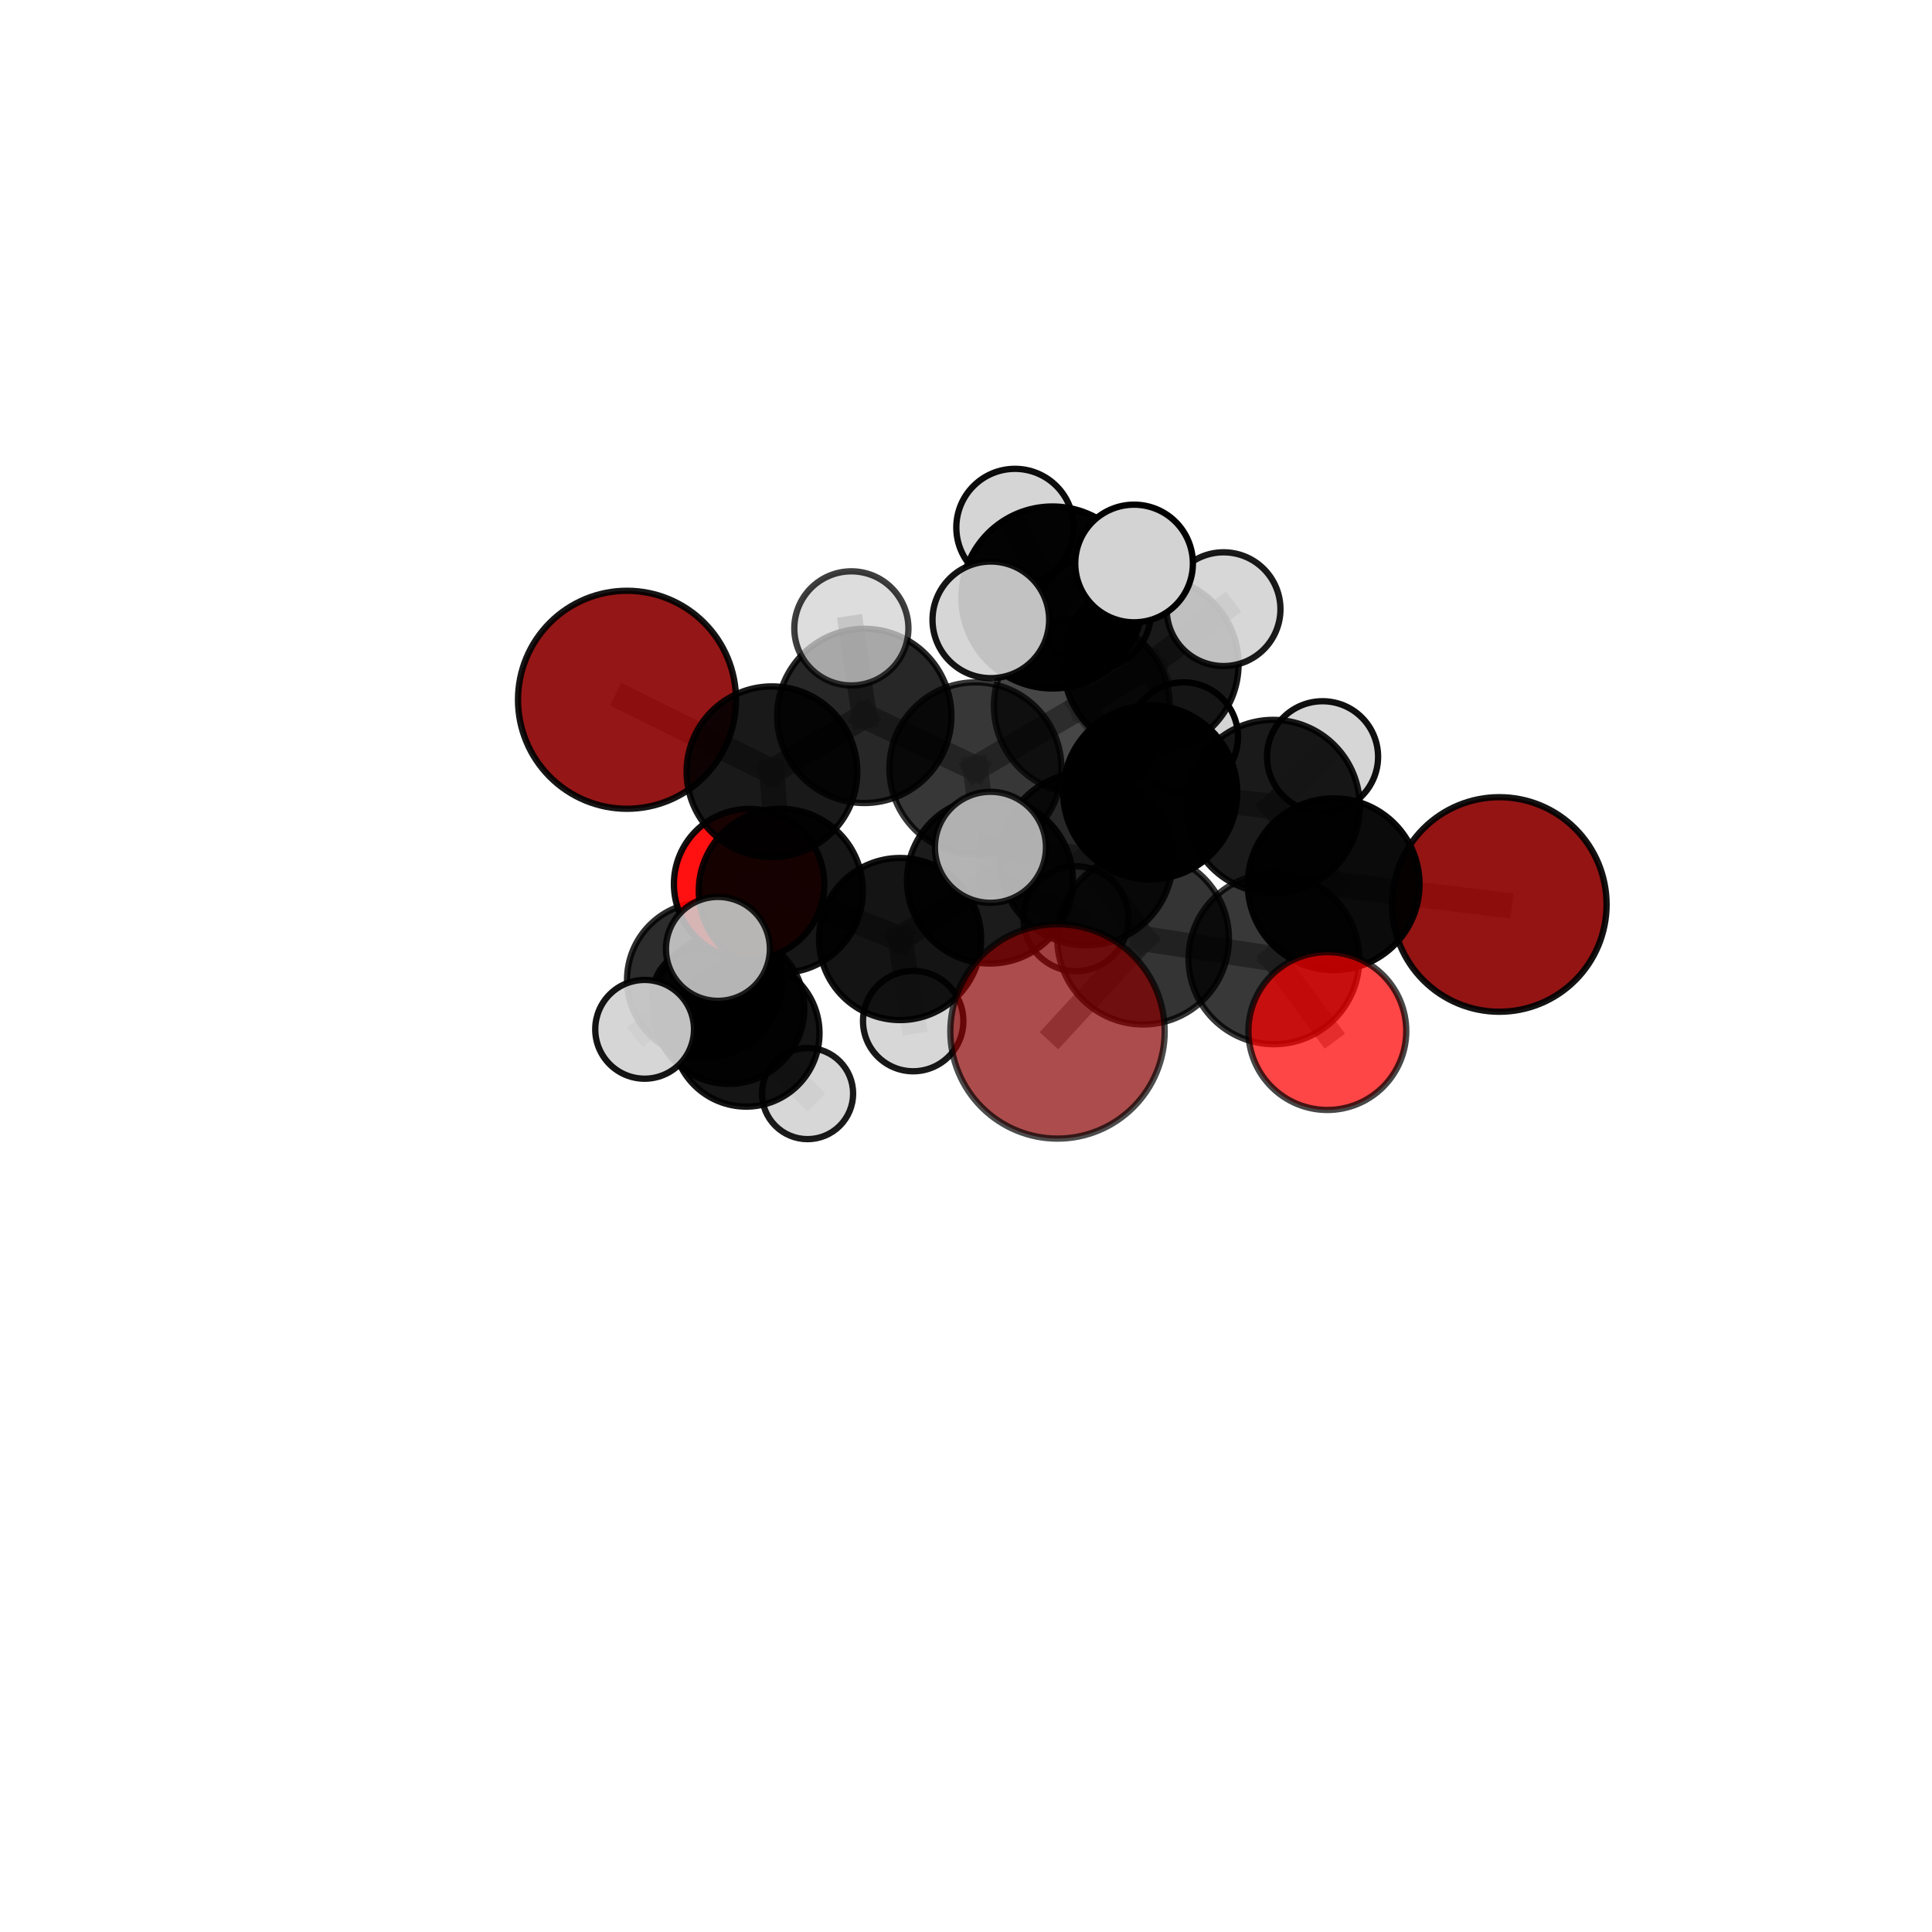 <?xml version="1.0" encoding="utf-8" standalone="no"?>
<!DOCTYPE svg PUBLIC "-//W3C//DTD SVG 1.1//EN"
  "http://www.w3.org/Graphics/SVG/1.1/DTD/svg11.dtd">
<svg xmlns:xlink="http://www.w3.org/1999/xlink" width="153pt" height="153pt" viewBox="0 0 153 153" xmlns="http://www.w3.org/2000/svg" version="1.1">
 <defs>
  <style type="text/css">*{stroke-linejoin: round; stroke-linecap: butt}</style>
 </defs>
 <g id="figure_1">
  <g id="patch_1">
   <path d="M 0 153 
L 153 153 
L 153 0 
L 0 0 
L 0 153 
z
" style="fill: none"/>
  </g>
  <g id="patch_2">
   <path d="M 7.2 145.8 
L 145.8 145.8 
L 145.8 7.2 
L 7.2 7.2 
L 7.2 145.8 
z
" style="fill: none"/>
  </g>
  <g id="axes_1">
   <g id="line2d_1">
    <path d="M 83.747 81.682 
L 90.526 74.332 
" clip-path="url(#pd463d76822)" style="fill: none; stroke: #808080; stroke-opacity: 0.718; stroke-width: 2; stroke-linecap: square"/>
   </g>
   <g id="line2d_2">
    <path d="M 90.526 74.332 
L 100.884 75.931 
" clip-path="url(#pd463d76822)" style="fill: none; stroke: #808080; stroke-opacity: 0.718; stroke-width: 2; stroke-linecap: square"/>
   </g>
   <g id="line2d_3">
    <path d="M 118.734 71.627 
L 105.616 70.026 
" clip-path="url(#pd463d76822)" style="fill: none; stroke: #808080; stroke-opacity: 0.719; stroke-width: 2; stroke-linecap: square"/>
   </g>
   <g id="line2d_4">
    <path d="M 105.616 70.026 
L 100.884 75.931 
" clip-path="url(#pd463d76822)" style="fill: none; stroke: #808080; stroke-opacity: 0.719; stroke-width: 2; stroke-linecap: square"/>
   </g>
   <g id="line2d_5">
    <path d="M 49.654 55.417 
L 61.132 61.115 
" clip-path="url(#pd463d76822)" style="fill: none; stroke: #808080; stroke-opacity: 0.724; stroke-width: 2; stroke-linecap: square"/>
   </g>
   <g id="line2d_6">
    <path d="M 61.132 61.115 
L 61.837 70.549 
" clip-path="url(#pd463d76822)" style="fill: none; stroke: #808080; stroke-opacity: 0.696; stroke-width: 2; stroke-linecap: square"/>
   </g>
   <g id="line2d_7">
    <path d="M 105.115 81.651 
L 100.884 75.931 
" clip-path="url(#pd463d76822)" style="fill: none; stroke: #808080; stroke-opacity: 0.712; stroke-width: 2; stroke-linecap: square"/>
   </g>
   <g id="line2d_8">
    <path d="M 59.322 70.014 
L 61.837 70.549 
" clip-path="url(#pd463d76822)" style="fill: none; stroke: #808080; stroke-opacity: 0.668; stroke-width: 2; stroke-linecap: square"/>
   </g>
   <g id="line2d_9">
    <path d="M 59.322 70.014 
L 55.815 77.604 
" clip-path="url(#pd463d76822)" style="fill: none; stroke: #808080; stroke-opacity: 0.644; stroke-width: 2; stroke-linecap: square"/>
   </g>
   <g id="line2d_10">
    <path d="M 61.837 70.549 
L 56.854 75.144 
" clip-path="url(#pd463d76822)" style="fill: none; stroke: #808080; stroke-opacity: 0.672; stroke-width: 2; stroke-linecap: square"/>
   </g>
   <g id="line2d_11">
    <path d="M 55.815 77.604 
L 57.717 79.856 
" clip-path="url(#pd463d76822)" style="fill: none; stroke: #808080; stroke-opacity: 0.616; stroke-width: 2; stroke-linecap: square"/>
   </g>
   <g id="line2d_12">
    <path d="M 55.815 77.604 
L 51.049 81.515 
" clip-path="url(#pd463d76822)" style="fill: none; stroke: #808080; stroke-opacity: 0.625; stroke-width: 2; stroke-linecap: square"/>
   </g>
   <g id="line2d_13">
    <path d="M 85.673 55.915 
L 91.09 62.747 
" clip-path="url(#pd463d76822)" style="fill: none; stroke: #808080; stroke-opacity: 0.741; stroke-width: 2; stroke-linecap: square"/>
   </g>
   <g id="line2d_14">
    <path d="M 85.673 55.915 
L 77.245 60.851 
" clip-path="url(#pd463d76822)" style="fill: none; stroke: #808080; stroke-opacity: 0.735; stroke-width: 2; stroke-linecap: square"/>
   </g>
   <g id="line2d_15">
    <path d="M 85.673 55.915 
L 91.15 52.603 
" clip-path="url(#pd463d76822)" style="fill: none; stroke: #808080; stroke-opacity: 0.745; stroke-width: 2; stroke-linecap: square"/>
   </g>
   <g id="line2d_16">
    <path d="M 85.673 55.915 
L 83.346 47.316 
" clip-path="url(#pd463d76822)" style="fill: none; stroke: #808080; stroke-opacity: 0.766; stroke-width: 2; stroke-linecap: square"/>
   </g>
   <g id="line2d_17">
    <path d="M 91.09 62.747 
L 100.826 63.867 
" clip-path="url(#pd463d76822)" style="fill: none; stroke: #808080; stroke-opacity: 0.733; stroke-width: 2; stroke-linecap: square"/>
   </g>
   <g id="line2d_18">
    <path d="M 91.09 62.747 
L 86.029 68.01 
" clip-path="url(#pd463d76822)" style="fill: none; stroke: #808080; stroke-opacity: 0.733; stroke-width: 2; stroke-linecap: square"/>
   </g>
   <g id="line2d_19">
    <path d="M 77.245 60.851 
L 68.446 56.695 
" clip-path="url(#pd463d76822)" style="fill: none; stroke: #808080; stroke-opacity: 0.73; stroke-width: 2; stroke-linecap: square"/>
   </g>
   <g id="line2d_20">
    <path d="M 77.245 60.851 
L 78.396 69.733 
" clip-path="url(#pd463d76822)" style="fill: none; stroke: #808080; stroke-opacity: 0.705; stroke-width: 2; stroke-linecap: square"/>
   </g>
   <g id="line2d_21">
    <path d="M 91.15 52.603 
L 86.681 48.54 
" clip-path="url(#pd463d76822)" style="fill: none; stroke: #808080; stroke-opacity: 0.745; stroke-width: 2; stroke-linecap: square"/>
   </g>
   <g id="line2d_22">
    <path d="M 91.15 52.603 
L 96.898 48.242 
" clip-path="url(#pd463d76822)" style="fill: none; stroke: #808080; stroke-opacity: 0.752; stroke-width: 2; stroke-linecap: square"/>
   </g>
   <g id="line2d_23">
    <path d="M 91.15 52.603 
L 93.721 58.355 
" clip-path="url(#pd463d76822)" style="fill: none; stroke: #808080; stroke-opacity: 0.729; stroke-width: 2; stroke-linecap: square"/>
   </g>
   <g id="line2d_24">
    <path d="M 83.346 47.316 
L 80.377 41.773 
" clip-path="url(#pd463d76822)" style="fill: none; stroke: #808080; stroke-opacity: 0.791; stroke-width: 2; stroke-linecap: square"/>
   </g>
   <g id="line2d_25">
    <path d="M 83.346 47.316 
L 78.466 49.087 
" clip-path="url(#pd463d76822)" style="fill: none; stroke: #808080; stroke-opacity: 0.788; stroke-width: 2; stroke-linecap: square"/>
   </g>
   <g id="line2d_26">
    <path d="M 83.346 47.316 
L 89.809 44.624 
" clip-path="url(#pd463d76822)" style="fill: none; stroke: #808080; stroke-opacity: 0.793; stroke-width: 2; stroke-linecap: square"/>
   </g>
   <g id="line2d_27">
    <path d="M 100.826 63.867 
L 105.616 70.026 
" clip-path="url(#pd463d76822)" style="fill: none; stroke: #808080; stroke-opacity: 0.726; stroke-width: 2; stroke-linecap: square"/>
   </g>
   <g id="line2d_28">
    <path d="M 100.826 63.867 
L 104.737 59.929 
" clip-path="url(#pd463d76822)" style="fill: none; stroke: #808080; stroke-opacity: 0.733; stroke-width: 2; stroke-linecap: square"/>
   </g>
   <g id="line2d_29">
    <path d="M 86.029 68.01 
L 90.526 74.332 
" clip-path="url(#pd463d76822)" style="fill: none; stroke: #808080; stroke-opacity: 0.726; stroke-width: 2; stroke-linecap: square"/>
   </g>
   <g id="line2d_30">
    <path d="M 86.029 68.01 
L 78.436 67.101 
" clip-path="url(#pd463d76822)" style="fill: none; stroke: #808080; stroke-opacity: 0.732; stroke-width: 2; stroke-linecap: square"/>
   </g>
   <g id="line2d_31">
    <path d="M 68.446 56.695 
L 61.132 61.115 
" clip-path="url(#pd463d76822)" style="fill: none; stroke: #808080; stroke-opacity: 0.726; stroke-width: 2; stroke-linecap: square"/>
   </g>
   <g id="line2d_32">
    <path d="M 68.446 56.695 
L 67.421 49.763 
" clip-path="url(#pd463d76822)" style="fill: none; stroke: #808080; stroke-opacity: 0.751; stroke-width: 2; stroke-linecap: square"/>
   </g>
   <g id="line2d_33">
    <path d="M 78.396 69.733 
L 71.281 74.364 
" clip-path="url(#pd463d76822)" style="fill: none; stroke: #808080; stroke-opacity: 0.676; stroke-width: 2; stroke-linecap: square"/>
   </g>
   <g id="line2d_34">
    <path d="M 78.396 69.733 
L 85.206 72.757 
" clip-path="url(#pd463d76822)" style="fill: none; stroke: #808080; stroke-opacity: 0.682; stroke-width: 2; stroke-linecap: square"/>
   </g>
   <g id="line2d_35">
    <path d="M 71.281 74.364 
L 61.837 70.549 
" clip-path="url(#pd463d76822)" style="fill: none; stroke: #808080; stroke-opacity: 0.67; stroke-width: 2; stroke-linecap: square"/>
   </g>
   <g id="line2d_36">
    <path d="M 71.281 74.364 
L 72.318 80.863 
" clip-path="url(#pd463d76822)" style="fill: none; stroke: #808080; stroke-opacity: 0.651; stroke-width: 2; stroke-linecap: square"/>
   </g>
   <g id="line2d_37">
    <path d="M 57.717 79.856 
L 59.09 81.826 
" clip-path="url(#pd463d76822)" style="fill: none; stroke: #808080; stroke-opacity: 0.592; stroke-width: 2; stroke-linecap: square"/>
   </g>
   <g id="line2d_38">
    <path d="M 59.09 81.826 
L 55.378 78.849 
" clip-path="url(#pd463d76822)" style="fill: none; stroke: #808080; stroke-opacity: 0.58; stroke-width: 2; stroke-linecap: square"/>
   </g>
   <g id="line2d_39">
    <path d="M 59.09 81.826 
L 63.953 86.603 
" clip-path="url(#pd463d76822)" style="fill: none; stroke: #808080; stroke-opacity: 0.57; stroke-width: 2; stroke-linecap: square"/>
   </g>
   <g id="Path3DCollection_1">
    <path d="M 55.378 82.558 
C 56.361 82.558 57.305 82.167 58 81.471 
C 58.696 80.776 59.087 79.832 59.087 78.849 
C 59.087 77.865 58.696 76.921 58 76.226 
C 57.305 75.53 56.361 75.139 55.378 75.139 
C 54.394 75.139 53.45 75.53 52.755 76.226 
C 52.059 76.921 51.668 77.865 51.668 78.849 
C 51.668 79.832 52.059 80.776 52.755 81.471 
C 53.45 82.167 54.394 82.558 55.378 82.558 
z
" clip-path="url(#pd463d76822)" style="fill: #d3d3d3; fill-opacity: 0.893; stroke: #000000; stroke-opacity: 0.893; stroke-width: 0.5"/>
    <path d="M 63.953 90.212 
C 64.91 90.212 65.828 89.832 66.505 89.155 
C 67.181 88.478 67.561 87.56 67.561 86.603 
C 67.561 85.647 67.181 84.729 66.505 84.052 
C 65.828 83.375 64.91 82.995 63.953 82.995 
C 62.996 82.995 62.078 83.375 61.402 84.052 
C 60.725 84.729 60.345 85.647 60.345 86.603 
C 60.345 87.56 60.725 88.478 61.402 89.155 
C 62.078 89.832 62.996 90.212 63.953 90.212 
z
" clip-path="url(#pd463d76822)" style="fill: #d3d3d3; fill-opacity: 0.895; stroke: #000000; stroke-opacity: 0.895; stroke-width: 0.5"/>
    <path d="M 59.09 87.636 
C 60.63 87.636 62.108 87.023 63.197 85.934 
C 64.287 84.845 64.899 83.367 64.899 81.826 
C 64.899 80.286 64.287 78.808 63.197 77.719 
C 62.108 76.63 60.63 76.017 59.09 76.017 
C 57.549 76.017 56.072 76.63 54.982 77.719 
C 53.893 78.808 53.281 80.286 53.281 81.826 
C 53.281 83.367 53.893 84.845 54.982 85.934 
C 56.072 87.023 57.549 87.636 59.09 87.636 
z
" clip-path="url(#pd463d76822)" style="fill-opacity: 0.915; stroke: #000000; stroke-opacity: 0.915; stroke-width: 0.5"/>
    <path d="M 57.717 85.839 
C 59.304 85.839 60.826 85.209 61.948 84.087 
C 63.07 82.965 63.7 81.443 63.7 79.856 
C 63.7 78.269 63.07 76.747 61.948 75.625 
C 60.826 74.503 59.304 73.873 57.717 73.873 
C 56.131 73.873 54.609 74.503 53.487 75.625 
C 52.365 76.747 51.734 78.269 51.734 79.856 
C 51.734 81.443 52.365 82.965 53.487 84.087 
C 54.609 85.209 56.131 85.839 57.717 85.839 
z
" clip-path="url(#pd463d76822)" style="fill-opacity: 0.884; stroke: #000000; stroke-opacity: 0.884; stroke-width: 0.5"/>
    <path d="M 55.815 83.762 
C 57.448 83.762 59.015 83.113 60.17 81.958 
C 61.324 80.804 61.973 79.237 61.973 77.604 
C 61.973 75.971 61.324 74.404 60.17 73.25 
C 59.015 72.095 57.448 71.446 55.815 71.446 
C 54.182 71.446 52.616 72.095 51.461 73.25 
C 50.306 74.404 49.657 75.971 49.657 77.604 
C 49.657 79.237 50.306 80.804 51.461 81.958 
C 52.616 83.113 54.182 83.762 55.815 83.762 
z
" clip-path="url(#pd463d76822)" style="fill-opacity: 0.826; stroke: #000000; stroke-opacity: 0.826; stroke-width: 0.5"/>
    <path d="M 59.322 75.968 
C 60.901 75.968 62.415 75.341 63.532 74.224 
C 64.648 73.108 65.276 71.593 65.276 70.014 
C 65.276 68.435 64.648 66.921 63.532 65.804 
C 62.415 64.687 60.901 64.06 59.322 64.06 
C 57.743 64.06 56.228 64.687 55.111 65.804 
C 53.995 66.921 53.368 68.435 53.368 70.014 
C 53.368 71.593 53.995 73.108 55.111 74.224 
C 56.228 75.341 57.743 75.968 59.322 75.968 
z
" clip-path="url(#pd463d76822)" style="fill: #ff0000; fill-opacity: 0.933; stroke: #000000; stroke-opacity: 0.933; stroke-width: 0.5"/>
    <path d="M 51.049 85.425 
C 52.086 85.425 53.081 85.013 53.814 84.28 
C 54.548 83.546 54.96 82.552 54.96 81.515 
C 54.96 80.478 54.548 79.483 53.814 78.75 
C 53.081 78.016 52.086 77.604 51.049 77.604 
C 50.012 77.604 49.018 78.016 48.284 78.75 
C 47.551 79.483 47.139 80.478 47.139 81.515 
C 47.139 82.552 47.551 83.546 48.284 84.28 
C 49.018 85.013 50.012 85.425 51.049 85.425 
z
" clip-path="url(#pd463d76822)" style="fill: #d3d3d3; fill-opacity: 0.919; stroke: #000000; stroke-opacity: 0.919; stroke-width: 0.5"/>
    <path d="M 72.318 84.837 
C 73.372 84.837 74.383 84.418 75.128 83.673 
C 75.873 82.928 76.292 81.917 76.292 80.863 
C 76.292 79.809 75.873 78.798 75.128 78.053 
C 74.383 77.308 73.372 76.889 72.318 76.889 
C 71.264 76.889 70.253 77.308 69.508 78.053 
C 68.763 78.798 68.344 79.809 68.344 80.863 
C 68.344 81.917 68.763 82.928 69.508 83.673 
C 70.253 84.418 71.264 84.837 72.318 84.837 
z
" clip-path="url(#pd463d76822)" style="fill: #d3d3d3; fill-opacity: 0.905; stroke: #000000; stroke-opacity: 0.905; stroke-width: 0.5"/>
    <path d="M 86.681 52.992 
C 87.861 52.992 88.994 52.523 89.829 51.688 
C 90.664 50.853 91.133 49.721 91.133 48.54 
C 91.133 47.359 90.664 46.227 89.829 45.392 
C 88.994 44.557 87.861 44.088 86.681 44.088 
C 85.5 44.088 84.367 44.557 83.532 45.392 
C 82.697 46.227 82.228 47.359 82.228 48.54 
C 82.228 49.721 82.697 50.853 83.532 51.688 
C 84.367 52.523 85.5 52.992 86.681 52.992 
z
" clip-path="url(#pd463d76822)" style="fill: #d3d3d3; fill-opacity: 0.928; stroke: #000000; stroke-opacity: 0.928; stroke-width: 0.5"/>
    <path d="M 93.721 62.675 
C 94.867 62.675 95.966 62.22 96.776 61.41 
C 97.586 60.6 98.042 59.501 98.042 58.355 
C 98.042 57.209 97.586 56.11 96.776 55.3 
C 95.966 54.49 94.867 54.035 93.721 54.035 
C 92.576 54.035 91.477 54.49 90.666 55.3 
C 89.856 56.11 89.401 57.209 89.401 58.355 
C 89.401 59.501 89.856 60.6 90.666 61.41 
C 91.477 62.22 92.576 62.675 93.721 62.675 
z
" clip-path="url(#pd463d76822)" style="fill: #d3d3d3; fill-opacity: 0.982; stroke: #000000; stroke-opacity: 0.982; stroke-width: 0.5"/>
    <path d="M 61.837 77.049 
C 63.561 77.049 65.214 76.364 66.433 75.145 
C 67.652 73.926 68.337 72.273 68.337 70.549 
C 68.337 68.826 67.652 67.172 66.433 65.954 
C 65.214 64.735 63.561 64.05 61.837 64.05 
C 60.114 64.05 58.46 64.735 57.242 65.954 
C 56.023 67.172 55.338 68.826 55.338 70.549 
C 55.338 72.273 56.023 73.926 57.242 75.145 
C 58.46 76.364 60.114 77.049 61.837 77.049 
z
" clip-path="url(#pd463d76822)" style="fill-opacity: 0.914; stroke: #000000; stroke-opacity: 0.914; stroke-width: 0.5"/>
    <path d="M 71.281 80.782 
C 72.983 80.782 74.616 80.106 75.819 78.902 
C 77.023 77.699 77.699 76.066 77.699 74.364 
C 77.699 72.662 77.023 71.029 75.819 69.826 
C 74.616 68.622 72.983 67.946 71.281 67.946 
C 69.579 67.946 67.946 68.622 66.742 69.826 
C 65.539 71.029 64.863 72.662 64.863 74.364 
C 64.863 76.066 65.539 77.699 66.742 78.902 
C 67.946 80.106 69.579 80.782 71.281 80.782 
z
" clip-path="url(#pd463d76822)" style="fill-opacity: 0.921; stroke: #000000; stroke-opacity: 0.921; stroke-width: 0.5"/>
    <path d="M 49.654 64.049 
C 51.943 64.049 54.139 63.14 55.757 61.521 
C 57.376 59.902 58.286 57.706 58.286 55.417 
C 58.286 53.128 57.376 50.932 55.757 49.313 
C 54.139 47.694 51.943 46.785 49.654 46.785 
C 47.364 46.785 45.169 47.694 43.55 49.313 
C 41.931 50.932 41.022 53.128 41.022 55.417 
C 41.022 57.706 41.931 59.902 43.55 61.521 
C 45.169 63.14 47.364 64.049 49.654 64.049 
z
" clip-path="url(#pd463d76822)" style="fill: #8b0000; fill-opacity: 0.913; stroke: #000000; stroke-opacity: 0.913; stroke-width: 0.5"/>
    <path d="M 56.854 79.259 
C 57.946 79.259 58.992 78.826 59.764 78.054 
C 60.535 77.282 60.969 76.236 60.969 75.144 
C 60.969 74.053 60.535 73.007 59.764 72.235 
C 58.992 71.463 57.946 71.03 56.854 71.03 
C 55.763 71.03 54.716 71.463 53.945 72.235 
C 53.173 73.007 52.74 74.053 52.74 75.144 
C 52.74 76.236 53.173 77.282 53.945 78.054 
C 54.716 78.826 55.763 79.259 56.854 79.259 
z
" clip-path="url(#pd463d76822)" style="fill: #d3d3d3; fill-opacity: 0.859; stroke: #000000; stroke-opacity: 0.859; stroke-width: 0.5"/>
    <path d="M 91.15 59.538 
C 92.989 59.538 94.753 58.808 96.054 57.507 
C 97.354 56.206 98.085 54.442 98.085 52.603 
C 98.085 50.764 97.354 48.999 96.054 47.699 
C 94.753 46.398 92.989 45.667 91.15 45.667 
C 89.31 45.667 87.546 46.398 86.245 47.699 
C 84.945 48.999 84.214 50.764 84.214 52.603 
C 84.214 54.442 84.945 56.206 86.245 57.507 
C 87.546 58.808 89.31 59.538 91.15 59.538 
z
" clip-path="url(#pd463d76822)" style="fill-opacity: 0.901; stroke: #000000; stroke-opacity: 0.901; stroke-width: 0.5"/>
    <path d="M 85.206 76.91 
C 86.307 76.91 87.364 76.472 88.142 75.693 
C 88.921 74.914 89.359 73.858 89.359 72.757 
C 89.359 71.655 88.921 70.599 88.142 69.82 
C 87.364 69.041 86.307 68.604 85.206 68.604 
C 84.104 68.604 83.048 69.041 82.269 69.82 
C 81.49 70.599 81.053 71.655 81.053 72.757 
C 81.053 73.858 81.49 74.914 82.269 75.693 
C 83.048 76.472 84.104 76.91 85.206 76.91 
z
" clip-path="url(#pd463d76822)" style="fill: #d3d3d3; fill-opacity: 0.831; stroke: #000000; stroke-opacity: 0.831; stroke-width: 0.5"/>
    <path d="M 61.132 67.873 
C 62.924 67.873 64.643 67.161 65.91 65.894 
C 67.178 64.627 67.89 62.908 67.89 61.115 
C 67.89 59.323 67.178 57.604 65.91 56.337 
C 64.643 55.069 62.924 54.357 61.132 54.357 
C 59.339 54.357 57.62 55.069 56.353 56.337 
C 55.086 57.604 54.374 59.323 54.374 61.115 
C 54.374 62.908 55.086 64.627 56.353 65.894 
C 57.62 67.161 59.339 67.873 61.132 67.873 
z
" clip-path="url(#pd463d76822)" style="fill-opacity: 0.902; stroke: #000000; stroke-opacity: 0.902; stroke-width: 0.5"/>
    <path d="M 78.396 76.304 
C 80.139 76.304 81.811 75.612 83.043 74.38 
C 84.275 73.148 84.967 71.476 84.967 69.733 
C 84.967 67.991 84.275 66.319 83.043 65.087 
C 81.811 63.855 80.139 63.162 78.396 63.162 
C 76.654 63.162 74.982 63.855 73.75 65.087 
C 72.518 66.319 71.825 67.991 71.825 69.733 
C 71.825 71.476 72.518 73.148 73.75 74.38 
C 74.982 75.612 76.654 76.304 78.396 76.304 
z
" clip-path="url(#pd463d76822)" style="fill-opacity: 0.894; stroke: #000000; stroke-opacity: 0.894; stroke-width: 0.5"/>
    <path d="M 96.898 52.746 
C 98.093 52.746 99.238 52.272 100.083 51.427 
C 100.928 50.582 101.402 49.436 101.402 48.242 
C 101.402 47.047 100.928 45.902 100.083 45.057 
C 99.238 44.212 98.093 43.738 96.898 43.738 
C 95.704 43.738 94.558 44.212 93.713 45.057 
C 92.868 45.902 92.394 47.047 92.394 48.242 
C 92.394 49.436 92.868 50.582 93.713 51.427 
C 94.558 52.272 95.704 52.746 96.898 52.746 
z
" clip-path="url(#pd463d76822)" style="fill: #d3d3d3; fill-opacity: 0.895; stroke: #000000; stroke-opacity: 0.895; stroke-width: 0.5"/>
    <path d="M 68.446 63.594 
C 70.276 63.594 72.031 62.867 73.325 61.573 
C 74.618 60.28 75.345 58.525 75.345 56.695 
C 75.345 54.866 74.618 53.111 73.325 51.817 
C 72.031 50.523 70.276 49.796 68.446 49.796 
C 66.617 49.796 64.862 50.523 63.568 51.817 
C 62.274 53.111 61.547 54.866 61.547 56.695 
C 61.547 58.525 62.274 60.28 63.568 61.573 
C 64.862 62.867 66.617 63.594 68.446 63.594 
z
" clip-path="url(#pd463d76822)" style="fill-opacity: 0.845; stroke: #000000; stroke-opacity: 0.845; stroke-width: 0.5"/>
    <path d="M 77.245 67.665 
C 79.052 67.665 80.785 66.947 82.063 65.669 
C 83.341 64.391 84.059 62.658 84.059 60.851 
C 84.059 59.044 83.341 57.31 82.063 56.033 
C 80.785 54.755 79.052 54.037 77.245 54.037 
C 75.438 54.037 73.705 54.755 72.427 56.033 
C 71.149 57.31 70.431 59.044 70.431 60.851 
C 70.431 62.658 71.149 64.391 72.427 65.669 
C 73.705 66.947 75.438 67.665 77.245 67.665 
z
" clip-path="url(#pd463d76822)" style="fill-opacity: 0.785; stroke: #000000; stroke-opacity: 0.785; stroke-width: 0.5"/>
    <path d="M 67.421 54.282 
C 68.62 54.282 69.769 53.806 70.616 52.958 
C 71.464 52.111 71.94 50.962 71.94 49.763 
C 71.94 48.565 71.464 47.416 70.616 46.568 
C 69.769 45.721 68.62 45.245 67.421 45.245 
C 66.223 45.245 65.074 45.721 64.226 46.568 
C 63.379 47.416 62.903 48.565 62.903 49.763 
C 62.903 50.962 63.379 52.111 64.226 52.958 
C 65.074 53.806 66.223 54.282 67.421 54.282 
z
" clip-path="url(#pd463d76822)" style="fill: #d3d3d3; fill-opacity: 0.755; stroke: #000000; stroke-opacity: 0.755; stroke-width: 0.5"/>
    <path d="M 85.673 62.878 
C 87.519 62.878 89.29 62.144 90.596 60.839 
C 91.902 59.533 92.635 57.762 92.635 55.915 
C 92.635 54.069 91.902 52.297 90.596 50.992 
C 89.29 49.686 87.519 48.952 85.673 48.952 
C 83.826 48.952 82.055 49.686 80.749 50.992 
C 79.444 52.297 78.71 54.069 78.71 55.915 
C 78.71 57.762 79.444 59.533 80.749 60.839 
C 82.055 62.144 83.826 62.878 85.673 62.878 
z
" clip-path="url(#pd463d76822)" style="fill-opacity: 0.726; stroke: #000000; stroke-opacity: 0.726; stroke-width: 0.5"/>
    <path d="M 104.737 64.327 
C 105.903 64.327 107.022 63.864 107.846 63.039 
C 108.671 62.214 109.134 61.096 109.134 59.929 
C 109.134 58.763 108.671 57.645 107.846 56.82 
C 107.022 55.995 105.903 55.532 104.737 55.532 
C 103.571 55.532 102.452 55.995 101.627 56.82 
C 100.803 57.645 100.339 58.763 100.339 59.929 
C 100.339 61.096 100.803 62.214 101.627 63.039 
C 102.452 63.864 103.571 64.327 104.737 64.327 
z
" clip-path="url(#pd463d76822)" style="fill: #d3d3d3; fill-opacity: 0.935; stroke: #000000; stroke-opacity: 0.935; stroke-width: 0.5"/>
    <path d="M 80.377 46.417 
C 81.609 46.417 82.79 45.928 83.661 45.057 
C 84.532 44.186 85.022 43.004 85.022 41.773 
C 85.022 40.541 84.532 39.36 83.661 38.489 
C 82.79 37.618 81.609 37.128 80.377 37.128 
C 79.145 37.128 77.964 37.618 77.093 38.489 
C 76.222 39.36 75.733 40.541 75.733 41.773 
C 75.733 43.004 76.222 44.186 77.093 45.057 
C 77.964 45.928 79.145 46.417 80.377 46.417 
z
" clip-path="url(#pd463d76822)" style="fill: #d3d3d3; fill-opacity: 0.951; stroke: #000000; stroke-opacity: 0.951; stroke-width: 0.5"/>
    <path d="M 100.826 70.728 
C 102.645 70.728 104.39 70.005 105.677 68.719 
C 106.963 67.432 107.686 65.687 107.686 63.867 
C 107.686 62.048 106.963 60.303 105.677 59.016 
C 104.39 57.729 102.645 57.007 100.826 57.007 
C 99.006 57.007 97.261 57.729 95.974 59.016 
C 94.688 60.303 93.965 62.048 93.965 63.867 
C 93.965 65.687 94.688 67.432 95.974 68.719 
C 97.261 70.005 99.006 70.728 100.826 70.728 
z
" clip-path="url(#pd463d76822)" style="fill-opacity: 0.895; stroke: #000000; stroke-opacity: 0.895; stroke-width: 0.5"/>
    <path d="M 91.09 69.637 
C 92.917 69.637 94.67 68.911 95.962 67.619 
C 97.254 66.327 97.98 64.574 97.98 62.747 
C 97.98 60.92 97.254 59.167 95.962 57.875 
C 94.67 56.583 92.917 55.857 91.09 55.857 
C 89.263 55.857 87.51 56.583 86.218 57.875 
C 84.926 59.167 84.2 60.92 84.2 62.747 
C 84.2 64.574 84.926 66.327 86.218 67.619 
C 87.51 68.911 89.263 69.637 91.09 69.637 
z
" clip-path="url(#pd463d76822)" style="fill-opacity: 0.996; stroke: #000000; stroke-opacity: 0.996; stroke-width: 0.5"/>
    <path d="M 83.346 54.523 
C 85.257 54.523 87.09 53.763 88.442 52.412 
C 89.793 51.061 90.552 49.228 90.552 47.316 
C 90.552 45.405 89.793 43.572 88.442 42.221 
C 87.09 40.87 85.257 40.11 83.346 40.11 
C 81.435 40.11 79.602 40.87 78.251 42.221 
C 76.899 43.572 76.14 45.405 76.14 47.316 
C 76.14 49.228 76.899 51.061 78.251 52.412 
C 79.602 53.763 81.435 54.523 83.346 54.523 
z
" clip-path="url(#pd463d76822)" style="fill-opacity: 0.987; stroke: #000000; stroke-opacity: 0.987; stroke-width: 0.5"/>
    <path d="M 89.809 49.283 
C 91.045 49.283 92.23 48.792 93.103 47.918 
C 93.977 47.045 94.468 45.86 94.468 44.624 
C 94.468 43.389 93.977 42.204 93.103 41.33 
C 92.23 40.457 91.045 39.966 89.809 39.966 
C 88.574 39.966 87.389 40.457 86.515 41.33 
C 85.642 42.204 85.151 43.389 85.151 44.624 
C 85.151 45.86 85.642 47.045 86.515 47.918 
C 87.389 48.792 88.574 49.283 89.809 49.283 
z
" clip-path="url(#pd463d76822)" style="fill: #d3d3d3; stroke: #000000; stroke-width: 0.5"/>
    <path d="M 118.734 80.123 
C 120.987 80.123 123.148 79.228 124.742 77.635 
C 126.335 76.042 127.23 73.88 127.23 71.627 
C 127.23 69.374 126.335 67.213 124.742 65.619 
C 123.148 64.026 120.987 63.131 118.734 63.131 
C 116.481 63.131 114.319 64.026 112.726 65.619 
C 111.133 67.213 110.237 69.374 110.237 71.627 
C 110.237 73.88 111.133 76.042 112.726 77.635 
C 114.319 79.228 116.481 80.123 118.734 80.123 
z
" clip-path="url(#pd463d76822)" style="fill: #8b0000; fill-opacity: 0.918; stroke: #000000; stroke-opacity: 0.918; stroke-width: 0.5"/>
    <path d="M 105.616 76.827 
C 107.42 76.827 109.15 76.11 110.426 74.835 
C 111.701 73.56 112.418 71.829 112.418 70.026 
C 112.418 68.222 111.701 66.492 110.426 65.216 
C 109.15 63.941 107.42 63.224 105.616 63.224 
C 103.813 63.224 102.083 63.941 100.807 65.216 
C 99.532 66.492 98.815 68.222 98.815 70.026 
C 98.815 71.829 99.532 73.56 100.807 74.835 
C 102.083 76.11 103.813 76.827 105.616 76.827 
z
" clip-path="url(#pd463d76822)" style="fill-opacity: 0.956; stroke: #000000; stroke-opacity: 0.956; stroke-width: 0.5"/>
    <path d="M 78.466 53.705 
C 79.691 53.705 80.866 53.218 81.732 52.352 
C 82.598 51.486 83.084 50.312 83.084 49.087 
C 83.084 47.862 82.598 46.688 81.732 45.822 
C 80.866 44.956 79.691 44.469 78.466 44.469 
C 77.242 44.469 76.067 44.956 75.201 45.822 
C 74.335 46.688 73.848 47.862 73.848 49.087 
C 73.848 50.312 74.335 51.486 75.201 52.352 
C 76.067 53.218 77.242 53.705 78.466 53.705 
z
" clip-path="url(#pd463d76822)" style="fill: #d3d3d3; fill-opacity: 0.918; stroke: #000000; stroke-opacity: 0.918; stroke-width: 0.5"/>
    <path d="M 86.029 74.868 
C 87.848 74.868 89.592 74.145 90.878 72.859 
C 92.165 71.573 92.887 69.828 92.887 68.01 
C 92.887 66.191 92.165 64.446 90.878 63.16 
C 89.592 61.874 87.848 61.151 86.029 61.151 
C 84.21 61.151 82.465 61.874 81.179 63.16 
C 79.893 64.446 79.171 66.191 79.171 68.01 
C 79.171 69.828 79.893 71.573 81.179 72.859 
C 82.465 74.145 84.21 74.868 86.029 74.868 
z
" clip-path="url(#pd463d76822)" style="fill-opacity: 0.846; stroke: #000000; stroke-opacity: 0.846; stroke-width: 0.5"/>
    <path d="M 78.436 71.496 
C 79.602 71.496 80.72 71.033 81.544 70.209 
C 82.368 69.385 82.832 68.266 82.832 67.101 
C 82.832 65.935 82.368 64.817 81.544 63.992 
C 80.72 63.168 79.602 62.705 78.436 62.705 
C 77.27 62.705 76.152 63.168 75.328 63.992 
C 74.503 64.817 74.04 65.935 74.04 67.101 
C 74.04 68.266 74.503 69.385 75.328 70.209 
C 76.152 71.033 77.27 71.496 78.436 71.496 
z
" clip-path="url(#pd463d76822)" style="fill: #d3d3d3; fill-opacity: 0.835; stroke: #000000; stroke-opacity: 0.835; stroke-width: 0.5"/>
    <path d="M 100.884 82.694 
C 102.677 82.694 104.398 81.981 105.666 80.713 
C 106.934 79.445 107.646 77.725 107.646 75.931 
C 107.646 74.138 106.934 72.418 105.666 71.149 
C 104.398 69.881 102.677 69.169 100.884 69.169 
C 99.091 69.169 97.37 69.881 96.102 71.149 
C 94.834 72.418 94.121 74.138 94.121 75.931 
C 94.121 77.725 94.834 79.445 96.102 80.713 
C 97.37 81.981 99.091 82.694 100.884 82.694 
z
" clip-path="url(#pd463d76822)" style="fill-opacity: 0.779; stroke: #000000; stroke-opacity: 0.779; stroke-width: 0.5"/>
    <path d="M 90.526 81.129 
C 92.329 81.129 94.058 80.413 95.333 79.138 
C 96.608 77.864 97.324 76.134 97.324 74.332 
C 97.324 72.529 96.608 70.8 95.333 69.525 
C 94.058 68.25 92.329 67.534 90.526 67.534 
C 88.724 67.534 86.994 68.25 85.72 69.525 
C 84.445 70.8 83.729 72.529 83.729 74.332 
C 83.729 76.134 84.445 77.864 85.72 79.138 
C 86.994 80.413 88.724 81.129 90.526 81.129 
z
" clip-path="url(#pd463d76822)" style="fill-opacity: 0.796; stroke: #000000; stroke-opacity: 0.796; stroke-width: 0.5"/>
    <path d="M 105.115 87.901 
C 106.772 87.901 108.362 87.243 109.534 86.071 
C 110.706 84.899 111.365 83.309 111.365 81.651 
C 111.365 79.994 110.706 78.404 109.534 77.232 
C 108.362 76.06 106.772 75.402 105.115 75.402 
C 103.458 75.402 101.868 76.06 100.696 77.232 
C 99.524 78.404 98.865 79.994 98.865 81.651 
C 98.865 83.309 99.524 84.899 100.696 86.071 
C 101.868 87.243 103.458 87.901 105.115 87.901 
z
" clip-path="url(#pd463d76822)" style="fill: #ff0000; fill-opacity: 0.726; stroke: #000000; stroke-opacity: 0.726; stroke-width: 0.5"/>
    <path d="M 83.747 90.169 
C 85.998 90.169 88.156 89.275 89.748 87.683 
C 91.339 86.092 92.234 83.933 92.234 81.682 
C 92.234 79.432 91.339 77.273 89.748 75.681 
C 88.156 74.09 85.998 73.195 83.747 73.195 
C 81.496 73.195 79.337 74.09 77.746 75.681 
C 76.154 77.273 75.26 79.432 75.26 81.682 
C 75.26 83.933 76.154 86.092 77.746 87.683 
C 79.337 89.275 81.496 90.169 83.747 90.169 
z
" clip-path="url(#pd463d76822)" style="fill: #8b0000; fill-opacity: 0.7; stroke: #000000; stroke-opacity: 0.7; stroke-width: 0.5"/>
   </g>
  </g>
 </g>
 <defs>
  <clipPath id="pd463d76822">
   <rect x="7.2" y="7.2" width="138.6" height="138.6"/>
  </clipPath>
 </defs>
</svg>
